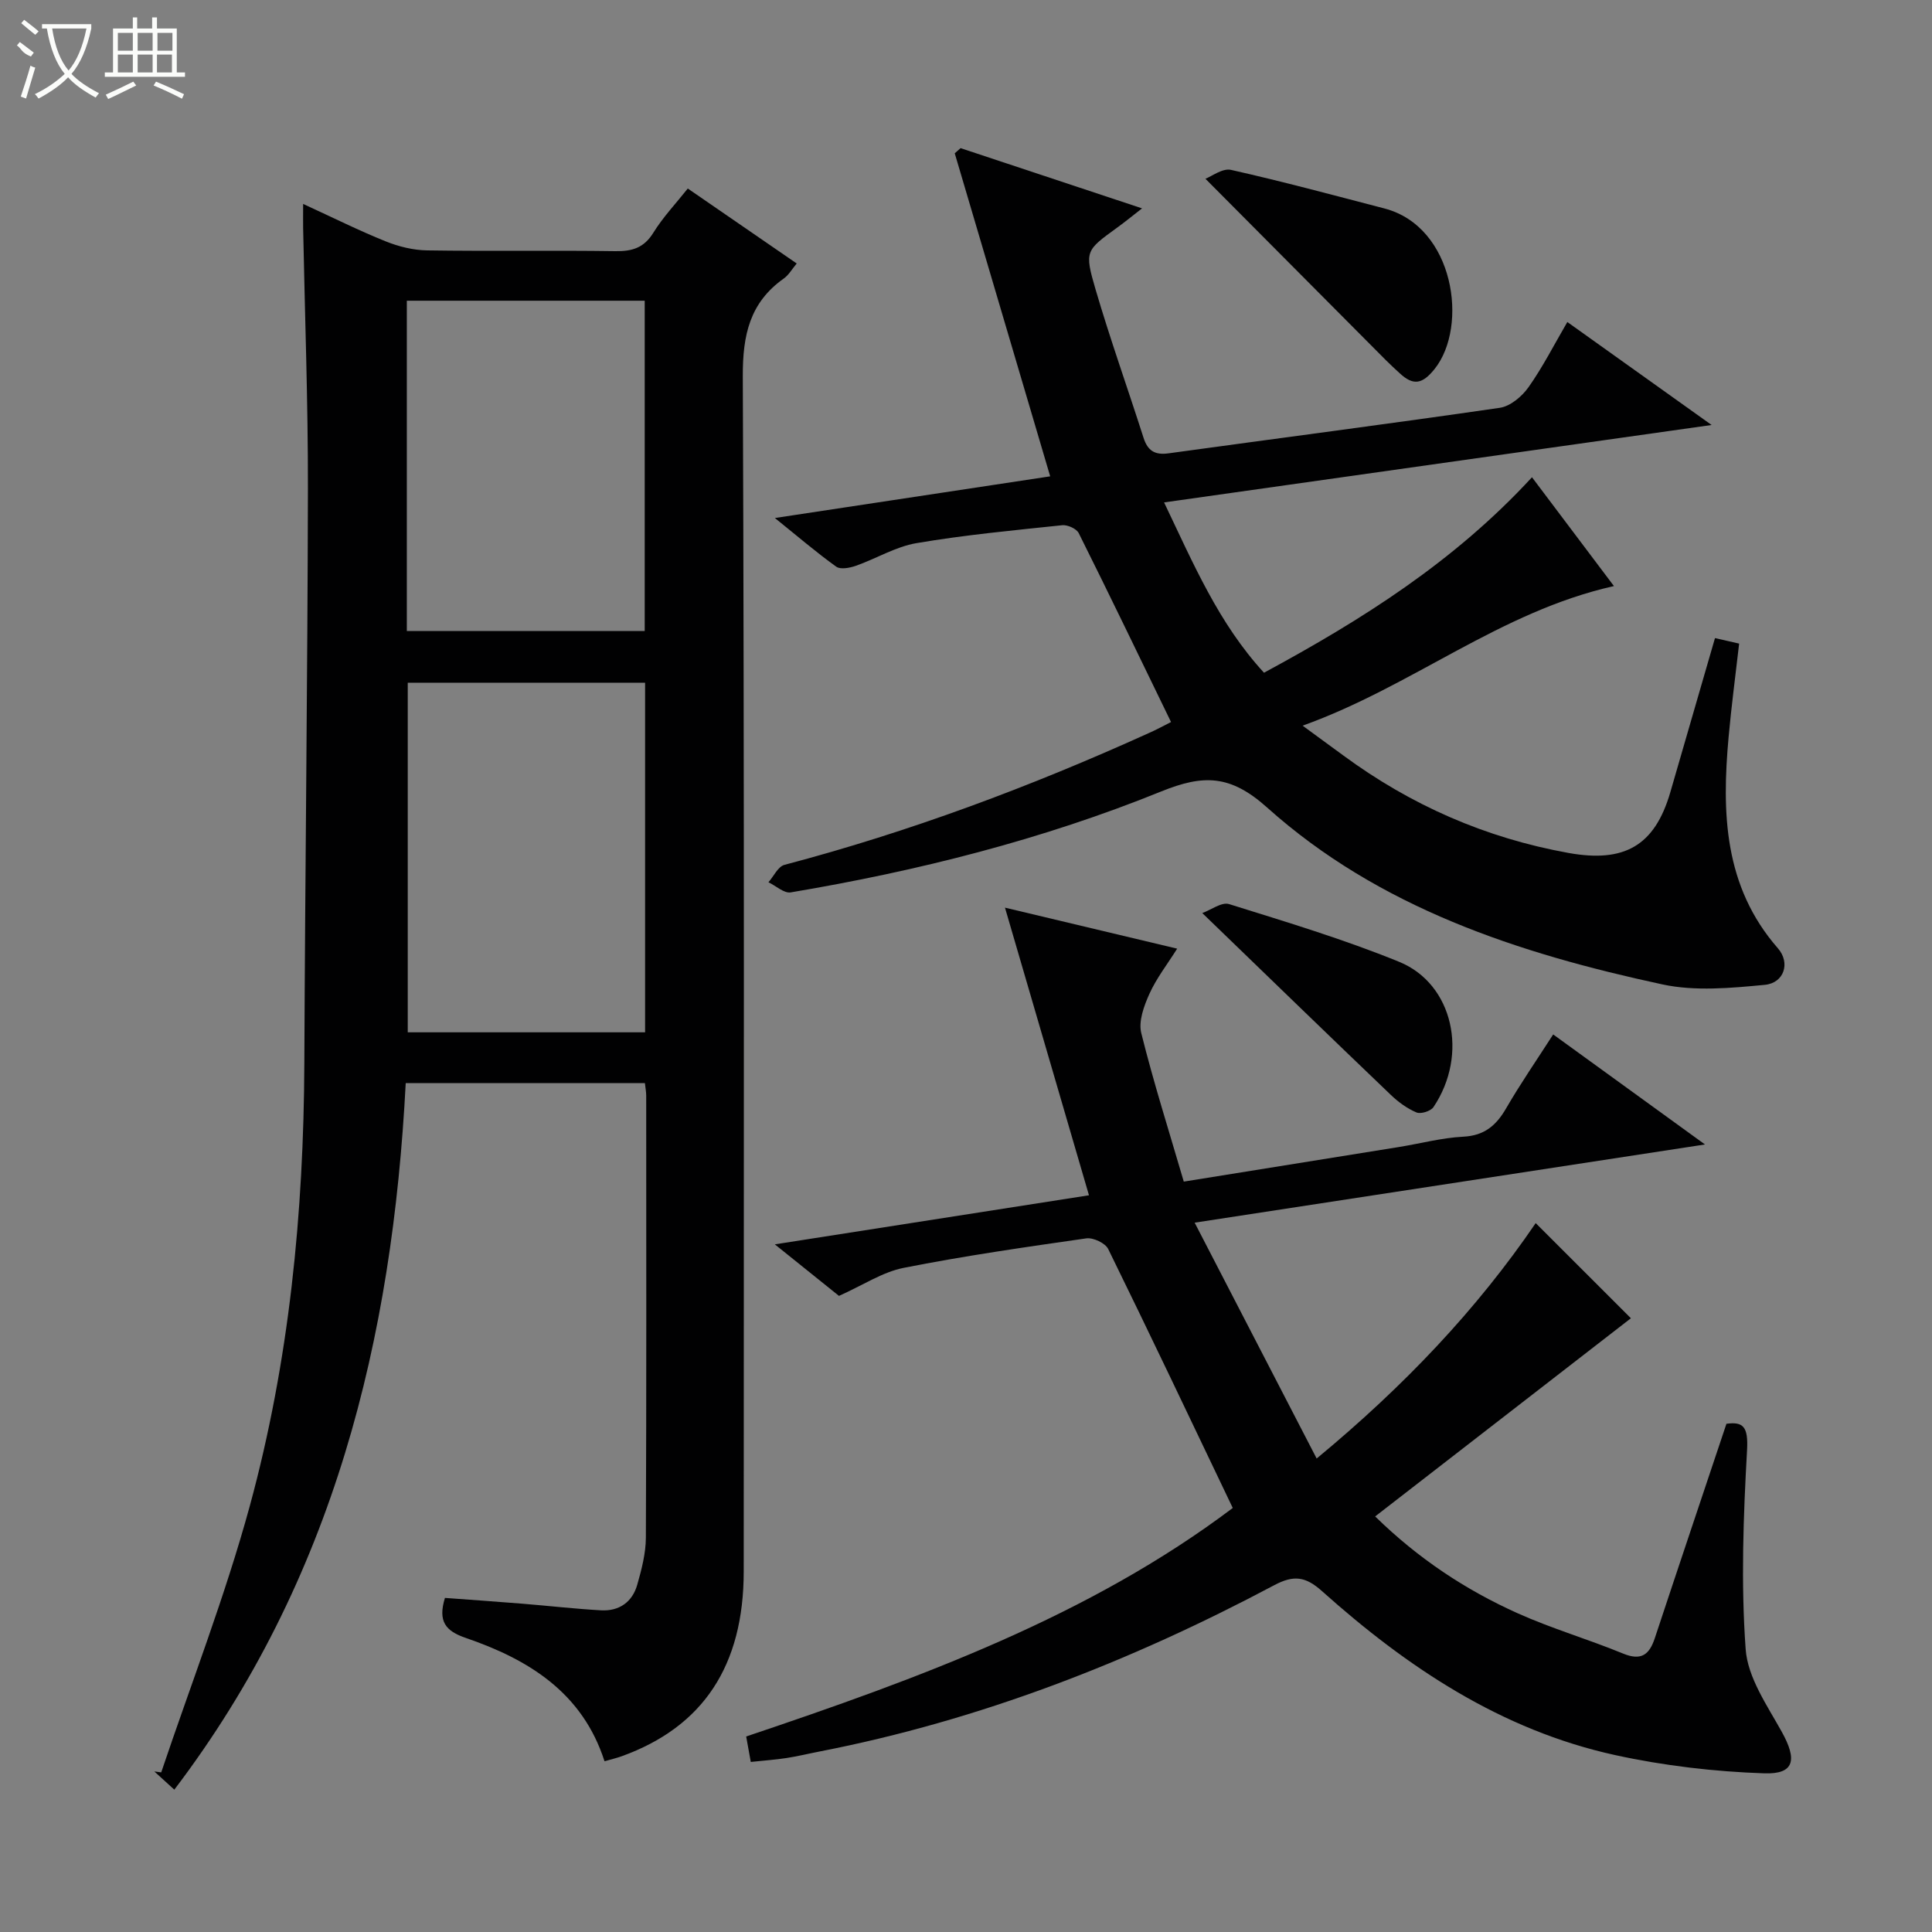 <svg enable-background="new 0 0 400 400" viewBox="0 0 400 400" xmlns="http://www.w3.org/2000/svg"><rect x="0" y="0" width="400" height="400" fill="#808080" stroke="none"/><g fill="#010102"><path d="m62.76 42.22c6.27 2.88 11.59 5.54 17.09 7.75 2.69 1.08 5.7 1.83 8.58 1.87 13 .2 26-.03 38.99.16 3.49.05 5.91-.69 7.85-3.82 2-3.23 4.66-6.04 7.13-9.15 7.5 5.16 14.88 10.24 22.55 15.52-.99 1.18-1.65 2.39-2.66 3.1-7.07 5-8.53 11.72-8.5 20.22.33 82.49.2 164.97.19 247.46 0 19.51-8.39 32.19-25.26 38.28-1.06.38-2.17.64-3.56 1.04-4.58-14.25-15.74-21.08-28.74-25.54-4.12-1.41-5.81-3.37-4.3-8.28 5.16.38 10.55.76 15.93 1.19 5.46.44 10.91 1.07 16.38 1.38 3.76.21 6.49-1.71 7.51-5.31.9-3.17 1.77-6.49 1.78-9.75.13-30.49.08-60.99.07-91.49 0-.79-.16-1.59-.27-2.61-16.51 0-32.77 0-49.52 0-2.74 52.91-14.83 102.75-47.91 146.29-1.6-1.46-2.87-2.61-4.14-3.77.48.06.95.12 1.43.19 6.18-18.36 13.23-36.47 18.33-55.13 8.17-29.95 11.17-60.71 11.3-91.76.16-39.64.67-79.28.74-118.92.03-17.97-.64-35.95-.99-53.92-.02-1.28 0-2.59 0-5zm70.8 171.51c0-24.45 0-48.33 0-72.38-16.61 0-32.95 0-49.14 0v72.38zm-49.33-83.08h49.25c0-22.96 0-45.63 0-68.39-16.57 0-32.8 0-49.25 0z"/><path d="m225.46 247.47c-5.84-19.99-11.49-39.35-17.39-59.55 12.25 2.92 23.61 5.62 35.65 8.49-2.07 3.28-4.3 6.14-5.75 9.36-1.13 2.5-2.29 5.69-1.68 8.13 2.55 10.25 5.76 20.34 8.8 30.74 15.47-2.49 30.03-4.82 44.59-7.17 4.43-.72 8.82-1.9 13.27-2.13 4.4-.22 6.84-2.34 8.9-5.91 2.91-5.02 6.22-9.82 9.72-15.26 10.2 7.39 20.21 14.65 31.43 22.78-35.54 5.44-69.81 10.69-105.66 16.19 8.61 16.64 16.74 32.34 25.26 48.83 18.11-14.98 33.21-30.91 45.35-48.74 6.88 6.88 13.74 13.73 19.71 19.7-16.95 13.13-34.73 26.91-52.95 41.03 8.94 8.75 18.72 15.2 29.48 20.04 7.09 3.19 14.63 5.38 21.84 8.35 3.77 1.55 5.45.25 6.59-3.21 4.84-14.63 9.76-29.22 14.82-44.36 3.45-.47 4.54.57 4.27 5.43-.77 13.72-1.28 27.56-.29 41.24.42 5.87 4.45 11.65 7.48 17.11 3.2 5.75 2.66 8.8-3.61 8.59-10.34-.35-20.79-1.57-30.9-3.78-23.54-5.16-43.01-18.13-60.68-33.94-3.4-3.04-5.83-3.39-9.9-1.23-29.77 15.82-60.92 27.96-94.13 34.43-2.28.44-4.54 1-6.83 1.35-2.28.35-4.59.51-7.41.81-.32-1.75-.62-3.45-.95-5.27 35.93-12.08 71.11-24.97 100.74-47.31-8.77-18.34-17.16-36.04-25.79-53.62-.6-1.22-3.11-2.4-4.53-2.2-12.65 1.81-25.31 3.63-37.83 6.11-4.39.87-8.42 3.59-13.38 5.8-3.63-2.92-7.95-6.39-13.28-10.67 22.27-3.49 43.29-6.77 65.04-10.16z"/><path d="m242.45 149.49c-6.42-13.21-12.67-26.21-19.11-39.11-.46-.92-2.31-1.75-3.41-1.64-10.08 1.06-20.19 2.01-30.18 3.71-4.32.73-8.33 3.21-12.55 4.69-1.26.44-3.19.82-4.07.18-4.13-2.96-8-6.29-12.7-10.07 19.73-2.99 38.5-5.83 57-8.63-6.64-22.47-13.2-44.68-19.76-66.88.4-.36.8-.71 1.21-1.07 12.28 4.08 24.56 8.15 37.57 12.47-2.08 1.62-3.57 2.84-5.12 3.96-6.53 4.75-6.85 4.83-4.51 12.81 3.03 10.33 6.66 20.48 9.94 30.74.86 2.67 2.33 3.6 5.16 3.21 22.87-3.15 45.77-6.11 68.61-9.43 2.17-.32 4.58-2.35 5.93-4.26 2.95-4.17 5.28-8.77 8.04-13.5 9.73 6.94 19.16 13.68 29.87 21.32-38.52 5.45-75.68 10.7-113.36 16.03 6.05 12.64 11.27 25.02 20.69 35.26 20.35-11 39.41-23.02 55.48-40.47 5.7 7.57 11.2 14.88 16.97 22.53-23.64 5.3-41.65 20.72-64.46 28.9 3.49 2.56 5.95 4.35 8.4 6.15 14 10.31 29.46 17.1 46.63 20.2 11.54 2.08 17.86-1.43 21.1-12.56 3.05-10.51 6.1-21.03 9.25-31.92 1.72.39 3.24.74 5 1.14-.75 6.56-1.6 12.93-2.18 19.33-1.42 15.69-1 30.93 10.21 43.76 2.62 3 1.3 7.17-2.71 7.56-7.02.67-14.43 1.37-21.21-.09-29.81-6.42-58.67-15.86-81.85-36.63-7.61-6.82-13.19-6.85-21.91-3.32-24.67 10-50.45 16.48-76.71 20.9-1.38.23-3.06-1.36-4.61-2.1 1.09-1.24 1.98-3.25 3.31-3.6 25.93-6.84 50.94-16.19 75.34-27.24 1.69-.74 3.27-1.61 4.7-2.33z"/><path d="m249.57 37.01c1.3-.49 3.53-2.23 5.29-1.84 10.65 2.39 21.2 5.24 31.77 7.99 14.51 3.78 17.43 24.4 10.4 33.22-2.56 3.21-4.44 3.48-7.21.92-.98-.9-1.96-1.8-2.9-2.74-12.16-12.22-24.31-24.44-37.35-37.55z"/><path d="m248.92 189.04c1.82-.66 4.02-2.33 5.54-1.86 11.84 3.7 23.76 7.28 35.23 11.96 11.16 4.56 14.42 19.18 7.09 30.08-.56.83-2.62 1.48-3.51 1.1-1.93-.81-3.75-2.14-5.29-3.61-12.71-12.16-25.34-24.41-39.06-37.67z"/></g><path d="m6.4 11.7c-2-.8-1.9-1.6-2.9-2.3l.6-.7c.9.7 1.9 1.4 2.9 2.2zm-2.1 8.3c.7-2.1 1.4-4.2 2-6.4.2.1.6.3 1 .4-.7 2.3-1.3 4.4-1.9 6.4zm3-12.8c-1.1-.9-2.1-1.7-2.9-2.4l.6-.7c1 .8 2 1.5 3 2.4zm1.4-1.3v-.9h10.2v.9c-.9 4.2-2.3 7.3-4.1 9.4 1.3 1.4 3.2 2.7 5.7 4-.2.2-.4.5-.7.9-2.5-1.4-4.4-2.7-5.7-4.2-1.4 1.5-3.5 3-6.1 4.4 0 0 0 0-.1-.1-.3-.4-.5-.7-.7-.8 2.7-1.3 4.7-2.8 6.2-4.2-1.8-2.2-3-5.3-3.7-9.4zm9.2 0h-7.1c.6 3.8 1.7 6.7 3.4 8.7 1.7-2 2.9-4.8 3.7-8.7z" fill="#fbfcfa"/><path d="m31.6 3.6h.9v2.3h4.1v9.1h1.7v.9h-16.6v-.9h1.7v-9.1h4.1v-2.3h.9v2.3h3.1v-2.3zm-4 13.3.6.8c-1.9.9-3.8 1.9-5.8 2.8-.2-.3-.3-.6-.5-.9 2-.9 3.9-1.8 5.7-2.7zm-3.2-10.1v3.7h3.1v-3.7zm0 4.5v3.7h3.1v-3.7zm4.1-4.5v3.7h3.1v-3.7zm0 4.5v3.7h3.1v-3.7zm9.1 9.1c-2.1-1.1-4.1-2-5.8-2.7l.5-.8c2.2.9 4.1 1.8 5.8 2.6l-.4.9zm-1.9-13.6h-3.1v3.7h3.1zm-3.2 4.5v3.7h3.1v-3.7z" fill="#fbfcfa"/></svg>